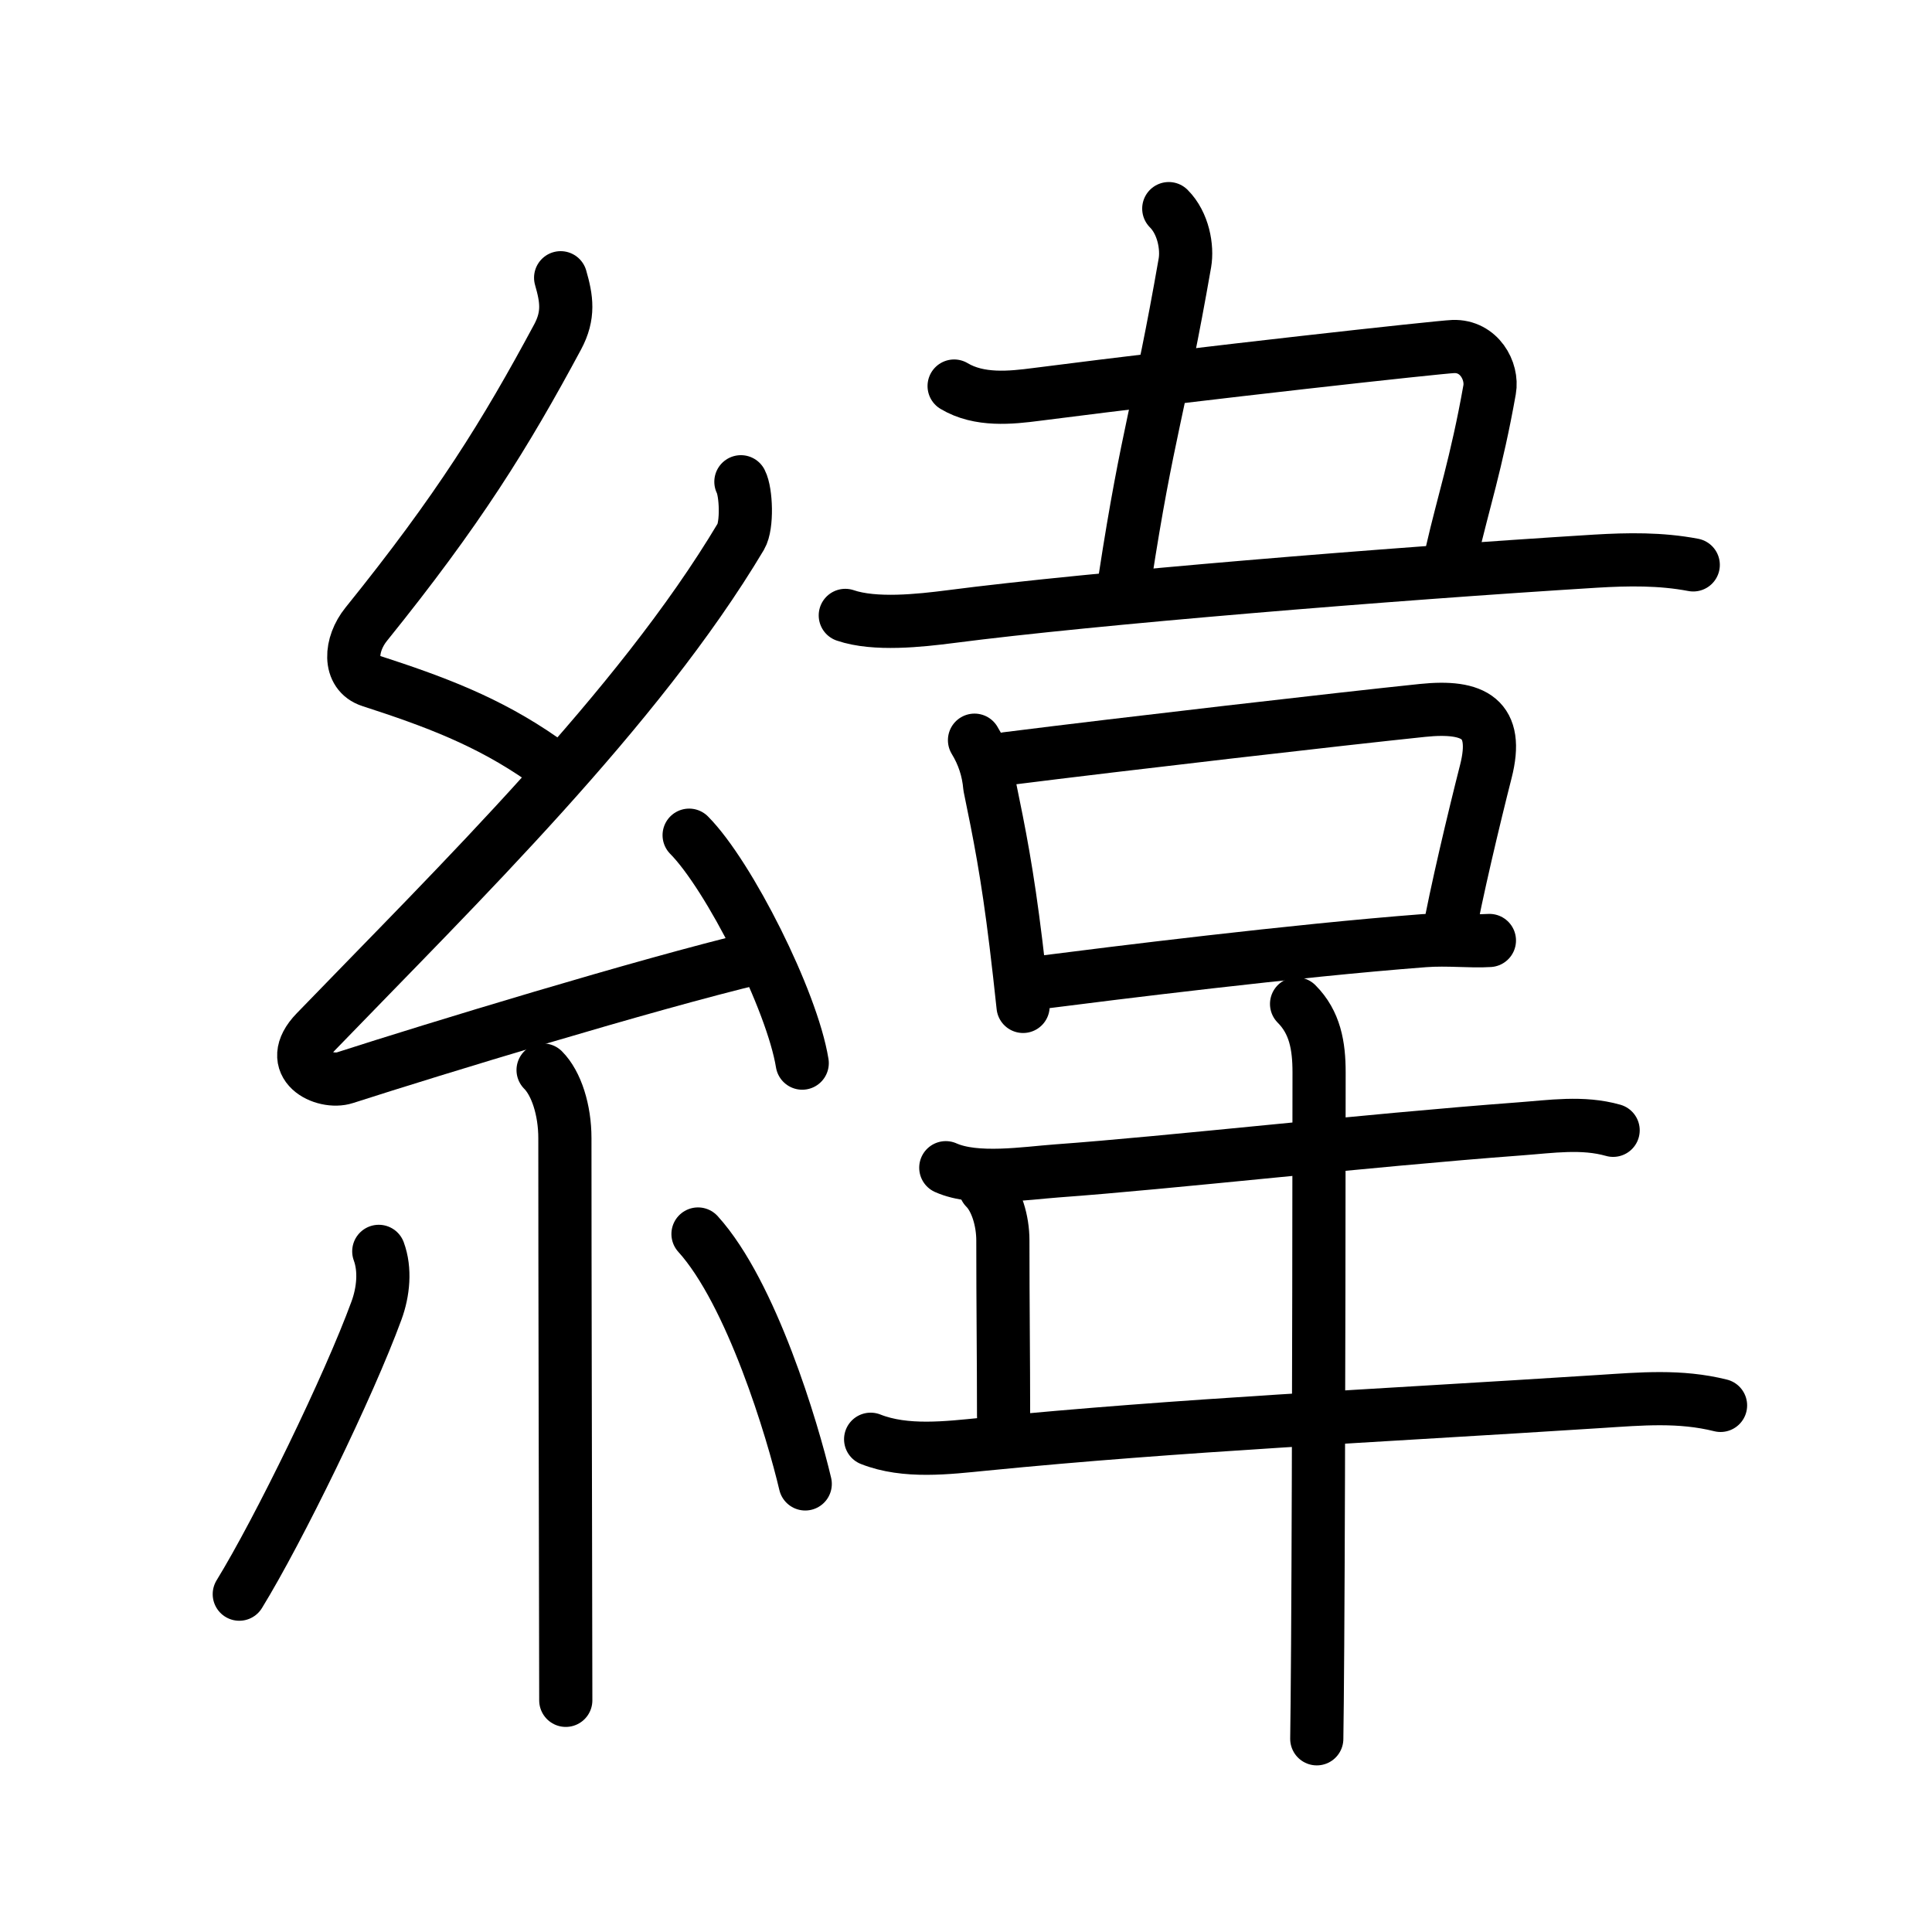 <svg xmlns="http://www.w3.org/2000/svg" width="109" height="109" viewBox="0 0 109 109"><g xmlns:kvg="http://kanjivg.tagaini.net" id="kvg:StrokePaths_07def" style="fill:none;stroke:#000000;stroke-width:3;stroke-linecap:round;stroke-linejoin:round;"><g id="kvg:07def" kvg:element="&#32239;"><g id="kvg:07def-g1" kvg:element="&#31992;" kvg:position="left" kvg:radical="general"><path id="kvg:07def-s1" kvg:type="&#12764;" d="M31.63,15.67c0.34,1.18,0.49,2.11-0.17,3.34c-2.95,5.49-5.58,9.74-10.8,16.21c-0.92,1.14-1.03,2.78,0.25,3.19c3.61,1.17,6.63,2.29,9.72,4.45"/><path id="kvg:07def-s2" kvg:type="&#12764;" d="M41.8,27.18c0.3,0.58,0.37,2.46,0,3.09C36,40,25.81,49.94,17.82,58.21c-1.83,1.89,0.46,2.98,1.65,2.59c5-1.61,16.87-5.24,23.29-6.78"/><path id="kvg:07def-s3" kvg:type="&#12756;" d="M38.88,47.12c2.25,2.27,5.81,9.33,6.38,12.86"/><path id="kvg:07def-s4" kvg:type="&#12753;" d="M30.64,60.37c0.75,0.75,1.23,2.26,1.23,3.84c0,8.16,0.03,18.96,0.04,26c0,2.27,0.01,4.23,0.01,5.72"/><path id="kvg:07def-s5" kvg:type="&#12754;" d="M21.37,70.6c0.38,1.03,0.26,2.28-0.13,3.34c-1.55,4.24-5.51,12.37-7.74,16"/><path id="kvg:07def-s6" kvg:type="&#12756;" d="M39.38,69.62c3.02,3.33,5.34,11.08,6.05,14.1"/></g><g id="kvg:07def-g2" kvg:element="&#38859;" kvg:position="right" kvg:phon="&#38859;"><g id="kvg:07def-g3" kvg:position="top"><path id="kvg:07def-s7" kvg:type="&#12753;a" d="M65.94,11.77c0.83,0.83,1.06,2.19,0.91,3.06c-1.45,8.32-2.09,9.42-3.38,17.82"/><path id="kvg:07def-s8" kvg:type="&#12757;c" d="M53.83,21.78c1.42,0.85,3.2,0.66,4.66,0.47c9.57-1.23,22.69-2.67,23.5-2.7c1.46-0.05,2.24,1.38,2.05,2.44c-0.73,4.12-1.52,6.5-2.11,9.1"/><path id="kvg:07def-s9" kvg:type="&#12752;" d="M47.69,34.72c1.67,0.57,4.21,0.29,5.93,0.07c8-1.04,24.75-2.41,36.39-3.13c1.84-0.11,3.68-0.14,5.52,0.21"/></g><g id="kvg:07def-g4" kvg:position="bottom"><g id="kvg:07def-g5" kvg:element="&#21475;"><path id="kvg:07def-s10" kvg:type="&#12753;" d="M54.98,41.76c0.49,0.8,0.78,1.68,0.86,2.62c0.54,2.62,0.99,4.85,1.48,8.87c0.13,1.06,0.26,2.22,0.4,3.53"/><path id="kvg:07def-s11" kvg:type="&#12757;b" d="M56.81,42.8c6.67-0.84,18.83-2.24,23.45-2.72c2.91-0.3,4.33,0.46,3.57,3.44c-0.66,2.59-1.71,7-2.12,9.34"/><path id="kvg:07def-s12" kvg:type="&#12752;b" d="M58.69,55.43c4.08-0.52,14.23-1.79,21.66-2.36c1.35-0.1,2.6,0.06,3.68-0.01"/></g><path id="kvg:07def-s13" kvg:type="&#12752;" d="M53.36,65.88c1.7,0.76,4.5,0.31,6.27,0.18c6.36-0.46,17.28-1.71,26.11-2.37c1.77-0.13,3.54-0.41,5.27,0.08"/><path id="kvg:07def-s14" kvg:type="&#12753;a" d="M55.59,67.03c0.63,0.63,0.99,1.85,0.99,2.95c0,3.69,0.04,6.66,0.04,9.9"/><path id="kvg:07def-s15" kvg:type="&#12752;" d="M49.12,81.2c1.97,0.78,4.35,0.48,6.39,0.28c11.12-1.1,21.84-1.58,34.75-2.41c2.34-0.15,4.52-0.35,6.81,0.22"/><path id="kvg:07def-s16" kvg:type="&#12753;" d="M73.15,56.64c1.04,1.04,1.27,2.36,1.27,3.86c0,0.67-0.01,21.66-0.08,32.28c-0.02,2.45-0.03,4.35-0.05,5.32"/></g></g></g></g></svg>